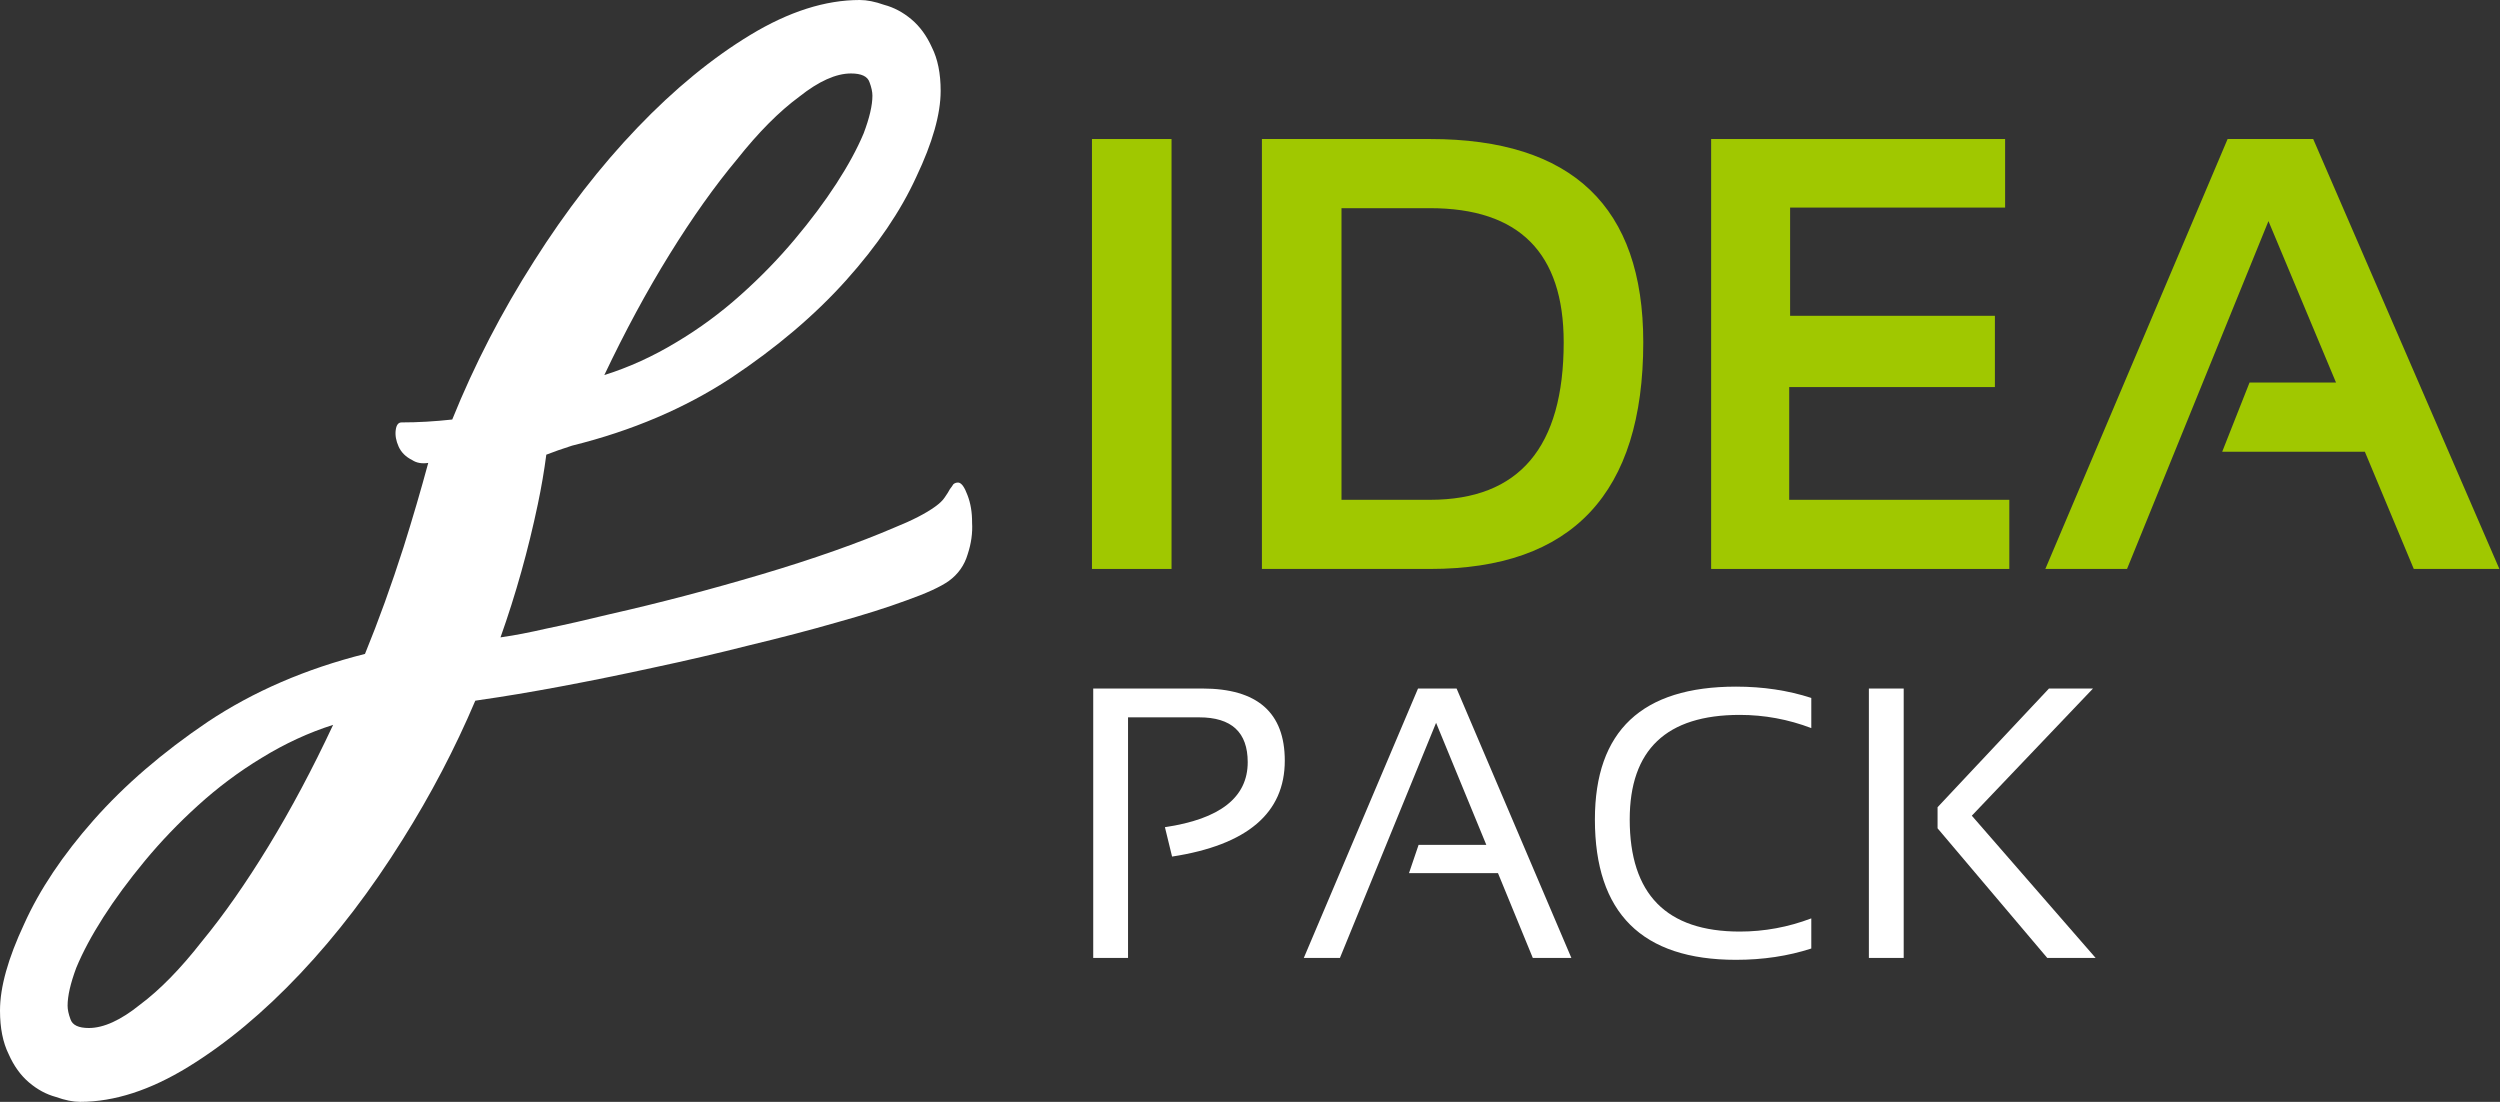 <svg width="270" height="119" viewBox="0 0 270 119" fill="none" xmlns="http://www.w3.org/2000/svg">
<rect x="0" y="0" width="270" height="119" fill="#333333" stroke="none"/>
<path d="M126.526 15.014V61.447H117.932V15.014H126.526Z" fill="#A0C800"/>
<path d="M154.448 53.979C164.069 53.979 168.879 48.308 168.879 36.965C168.879 27.31 164.069 22.483 154.448 22.483H144.881V53.979H154.448ZM136.287 61.447V15.014H154.448C169.798 15.014 177.473 22.331 177.473 36.965C177.473 53.287 169.798 61.447 154.448 61.447H136.287Z" fill="#A0C800"/>
<path d="M216.552 15.014V22.418H193.332V34.107H215.449V41.803H193.234V53.979H217.006V61.447H184.803V15.014H216.552Z" fill="#A0C800"/>
<path d="M229.718 61.447H220.897L240.582 15.014H249.825L269.932 61.447H260.689L255.403 48.784H239.999L242.95 41.316H252.29L244.993 23.879L229.718 61.447Z" fill="#A0C800"/>
<path d="M118.068 103.458V74.36H129.856C135.79 74.36 138.757 76.957 138.757 82.153C138.757 87.81 134.699 91.262 126.584 92.51L125.811 89.336C131.773 88.454 134.753 86.114 134.753 82.316C134.753 79.087 133.006 77.473 129.51 77.473H121.828V103.458H118.068Z" fill="white"/>
<path d="M144.712 103.458H140.81L153.146 74.36H157.312L169.709 103.458H165.543L161.783 94.301H152.17L153.207 91.249H160.523L155.097 78.063L144.712 103.458Z" fill="white"/>
<path d="M195.62 102.44C193.114 103.254 190.404 103.661 187.491 103.661C177.33 103.661 172.249 98.608 172.249 88.502C172.249 78.938 177.33 74.156 187.491 74.156C190.404 74.156 193.114 74.563 195.62 75.377V78.633C193.114 77.683 190.54 77.209 187.898 77.209C179.972 77.209 176.009 80.973 176.009 88.502C176.009 96.573 179.972 100.609 187.898 100.609C190.54 100.609 193.114 100.134 195.62 99.185V102.44Z" fill="white"/>
<path d="M205.599 74.36V103.458H201.839V74.36H205.599ZM226.044 74.36L212.956 88.095L226.328 103.458H221.105L209.257 89.458V87.179L221.288 74.36H226.044Z" fill="white"/>
<path fill-rule="evenodd" clip-rule="evenodd" d="M58.084 54.462C58.471 52.619 58.776 50.834 59.001 49.106C59.798 48.794 60.723 48.469 61.793 48.127C68.25 46.526 73.971 44.09 78.954 40.819C83.868 37.548 88.009 34.033 91.378 30.275C94.748 26.517 97.274 22.793 98.959 19.105C100.714 15.416 101.591 12.319 101.591 9.813C101.591 7.934 101.275 6.368 100.644 5.115C100.082 3.863 99.345 2.853 98.433 2.088C97.52 1.322 96.537 0.8 95.484 0.522C94.502 0.174 93.624 0 92.852 0C89.132 0 85.201 1.253 81.06 3.758C76.919 6.264 72.848 9.604 68.847 13.78C64.846 17.956 61.126 22.758 57.686 28.187C54.177 33.685 51.229 39.392 48.842 45.308C46.947 45.517 45.122 45.621 43.367 45.621C43.016 45.621 42.806 45.9 42.736 46.456C42.665 47.013 42.771 47.605 43.051 48.231C43.332 48.858 43.824 49.345 44.526 49.693C44.988 49.998 45.563 50.099 46.25 49.995C45.459 52.926 44.572 55.954 43.589 59.08C42.268 63.207 40.878 67.055 39.418 70.623C33.022 72.232 27.356 74.681 22.42 77.969C17.554 81.257 13.452 84.79 10.115 88.567C6.778 92.345 4.275 96.088 2.607 99.796C0.869 103.504 0 106.617 0 109.136C0 111.025 0.313 112.599 0.939 113.858C1.495 115.117 2.225 116.132 3.128 116.901C4.032 117.671 5.005 118.195 6.048 118.475C7.021 118.825 7.89 119 8.655 119C12.34 119 16.233 117.741 20.334 115.222C24.436 112.704 28.468 109.346 32.431 105.148C36.394 100.95 40.078 96.123 43.485 90.666C46.526 85.83 49.142 80.833 51.332 75.675C51.492 75.65 51.653 75.625 51.817 75.599C54.393 75.234 57.31 74.746 60.569 74.136C63.829 73.525 67.167 72.846 70.584 72.1C74.074 71.358 77.513 70.558 80.902 69.698C84.324 68.877 87.469 68.055 90.338 67.231C93.28 66.412 95.795 65.617 97.884 64.847C100.046 64.081 101.575 63.38 102.472 62.744C103.487 62.005 104.167 61.038 104.514 59.844C104.894 58.689 105.051 57.554 104.985 56.44C104.993 55.331 104.826 54.339 104.484 53.464C104.176 52.627 103.858 52.179 103.53 52.118C103.309 52.102 103.12 52.161 102.962 52.298C102.878 52.44 102.754 52.615 102.591 52.825C102.462 53.074 102.273 53.375 102.026 53.726C101.818 54.044 101.48 54.37 101.012 54.706C99.997 55.444 98.519 56.204 96.577 56.986C94.669 57.807 92.502 58.646 90.075 59.502C87.647 60.359 85.036 61.202 82.241 62.032C79.446 62.861 76.673 63.637 73.923 64.359C71.173 65.081 68.502 65.735 65.91 66.32C63.352 66.946 61.078 67.462 59.09 67.871C57.136 68.318 55.543 68.626 54.312 68.795C54.253 68.805 54.166 68.82 54.054 68.839C55.706 64.185 57.049 59.392 58.084 54.462ZM65.267 40.506C67.934 39.671 70.531 38.487 73.058 36.956C75.515 35.495 77.831 33.79 80.007 31.841C82.113 29.962 84.043 27.978 85.798 25.89C87.553 23.802 89.062 21.784 90.325 19.835C91.589 17.887 92.572 16.077 93.273 14.407C93.905 12.736 94.221 11.379 94.221 10.335C94.221 9.918 94.116 9.43 93.905 8.874C93.695 8.247 93.028 7.934 91.905 7.934C90.29 7.934 88.43 8.769 86.325 10.44C84.149 12.04 81.902 14.302 79.586 17.225C77.2 20.079 74.778 23.489 72.321 27.456C69.865 31.423 67.513 35.773 65.267 40.506ZM35.977 78.284C33.335 79.123 30.762 80.312 28.26 81.851C25.827 83.321 23.532 85.035 21.377 86.993C19.292 88.882 17.38 90.876 15.642 92.975C13.904 95.074 12.409 97.103 11.158 99.061C9.907 101.02 8.933 102.839 8.238 104.518C7.612 106.197 7.3 107.562 7.3 108.611C7.3 109.031 7.404 109.52 7.612 110.08C7.821 110.71 8.481 111.025 9.594 111.025C11.193 111.025 13.035 110.185 15.12 108.506C17.276 106.897 19.5 104.623 21.794 101.685C24.158 98.817 26.556 95.389 28.99 91.401C31.423 87.413 33.752 83.041 35.977 78.284Z" fill="white"/>
</svg>
